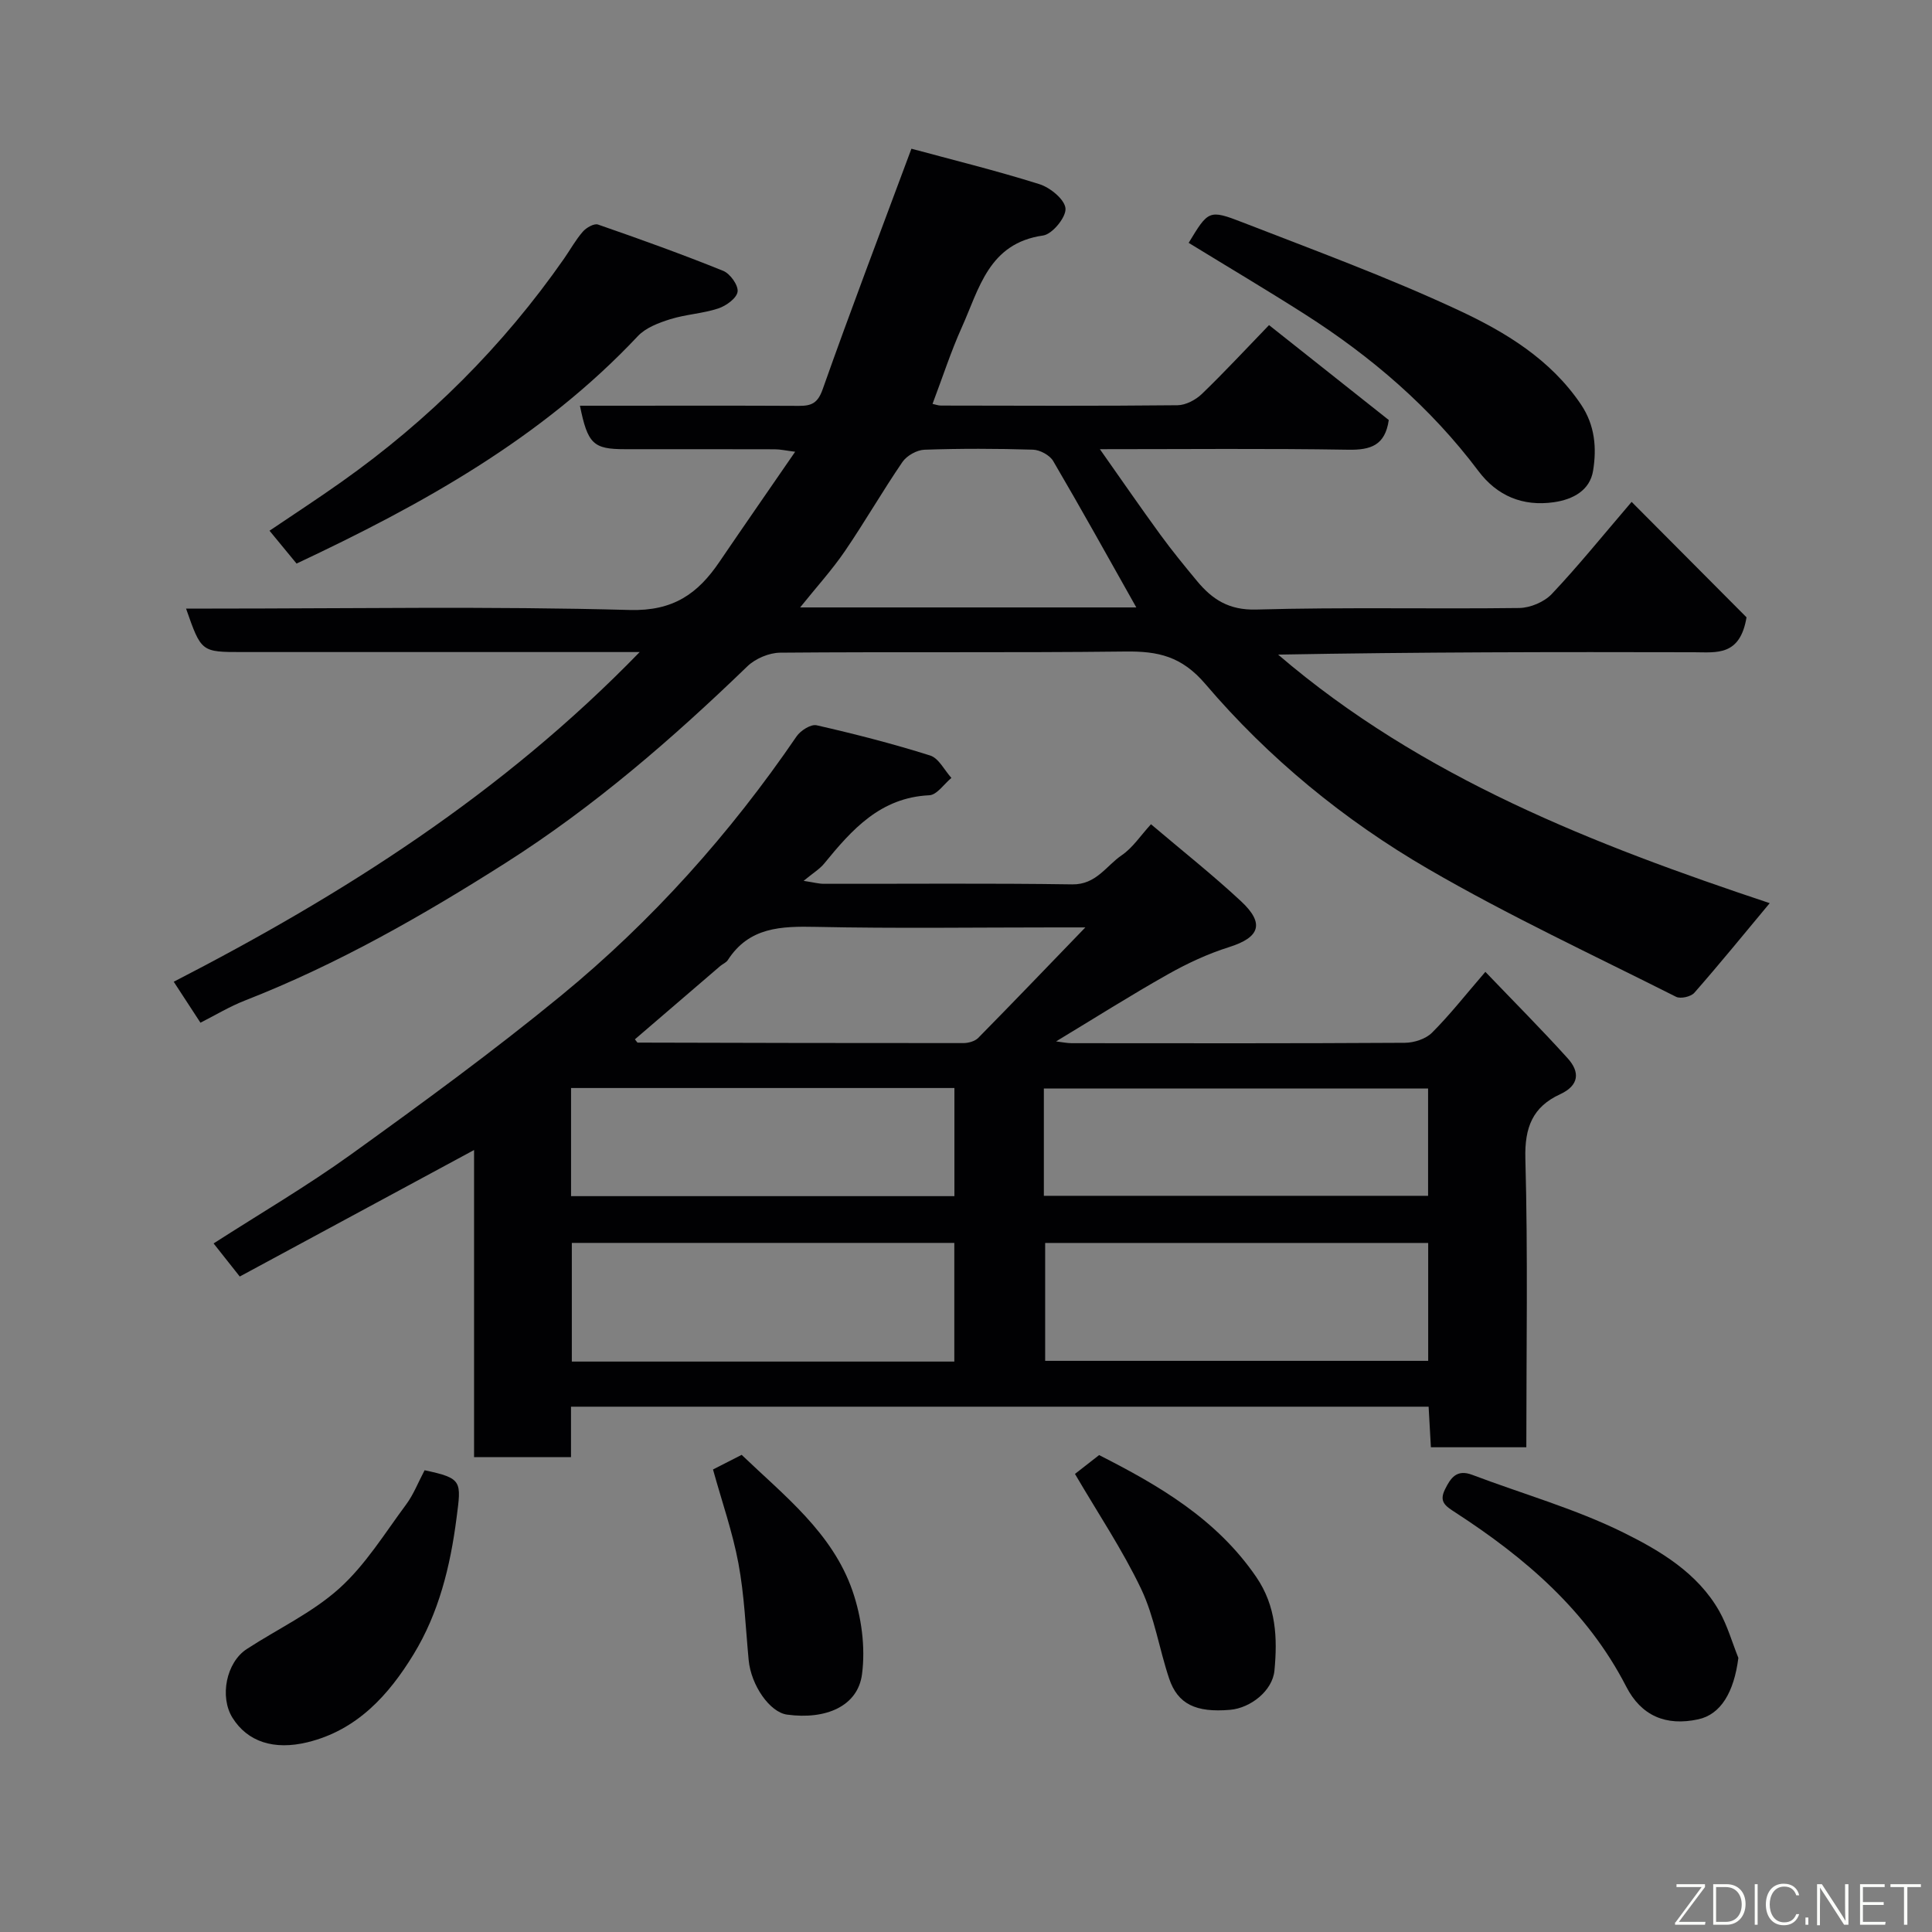 <svg enable-background="new 0 0 400 400" viewBox="0 0 400 400" xmlns="http://www.w3.org/2000/svg"><rect x="0" y="0" width="400" height="400" fill="#808080" stroke="none"/><g fill="#010103"><path d="m49.64 264.29c-1.85-2.34-3.56-4.5-5.42-6.85 9.55-6.14 19.36-11.88 28.54-18.49 14.72-10.6 29.4-21.32 43.41-32.82 18.83-15.45 34.98-33.51 48.75-53.67.82-1.21 2.97-2.57 4.15-2.3 7.91 1.8 15.78 3.82 23.51 6.26 1.78.56 2.95 3.04 4.4 4.64-1.52 1.25-3 3.52-4.58 3.59-10.14.48-16.01 7.1-21.76 14.14-.93 1.14-2.28 1.94-4.26 3.58 2.14.33 3.14.61 4.14.61 17.16.03 34.32-.14 51.48.12 4.95.07 7-3.82 10.24-6.03 2.28-1.55 3.9-4.07 6.06-6.42 6.5 5.52 12.8 10.5 18.66 15.96 4.94 4.61 3.84 7.48-2.47 9.47-4.41 1.39-8.71 3.39-12.74 5.67-7.67 4.32-15.11 9.04-23.1 13.86 1.26.15 2.24.37 3.23.37 22.99.02 45.99.06 68.98-.08 1.91-.01 4.32-.79 5.62-2.09 3.69-3.68 6.92-7.82 11.05-12.6 5.79 6.05 11.57 11.84 17.05 17.91 2.54 2.81 2.41 5.59-1.57 7.43-5.68 2.61-7.37 6.85-7.2 13.3.54 19.8.2 39.62.2 59.79-6.63 0-13.01 0-19.76 0-.15-2.72-.31-5.45-.47-8.4-59.17 0-118.09 0-177.56 0v10.45c-6.93 0-13.31 0-20.07 0 0-21.07 0-42 0-63.59-16.33 8.81-32.08 17.32-48.51 26.19zm147.94 17.61c0-8.21 0-16.37 0-24.57-26.55 0-52.92 0-79.19 0v24.57zm98.11-.15c0-8.3 0-16.34 0-24.41-26.67 0-53.04 0-79.3 0v24.41zm-177.46-34.1h79.37c0-7.74 0-15.12 0-22.39-26.65 0-52.9 0-79.37 0zm97.89-.07h79.55c0-7.53 0-14.91 0-22.21-26.7 0-53.07 0-79.55 0zm-84.67-32.4c.38.46.48.68.57.68 22.48.06 44.95.11 67.43.1 1.05 0 2.39-.37 3.09-1.08 7.14-7.25 14.18-14.6 22.17-22.87-3.07 0-4.67 0-6.28 0-16.49 0-32.98.24-49.46-.11-7.24-.15-13.87.02-18.28 6.87-.33.52-1.04.79-1.54 1.21-5.9 5.06-11.81 10.14-17.7 15.2z"/><path d="m41.5 211.74c-1.82-2.79-3.58-5.49-5.53-8.48 35.15-18.1 68.05-38.98 96.47-68.26-2.65 0-4.23 0-5.81 0-25.5 0-50.99 0-76.49 0-8.47 0-8.47 0-11.62-9h5.38c28.83 0 57.67-.5 86.48.29 9.03.25 14.1-3.38 18.56-9.95 5.04-7.41 10.15-14.76 15.69-22.81-1.87-.23-3.06-.51-4.24-.51-10.32-.03-20.66-.02-30.99-.02-6.55 0-7.72-1.06-9.33-9h6.34c13 0 26-.04 38.99.03 2.58.01 3.9-.53 4.92-3.42 5.79-16.38 11.98-32.61 18.38-49.82 8.19 2.22 17.44 4.49 26.5 7.34 2.24.7 5.26 3.18 5.4 5.04.14 1.81-2.73 5.32-4.64 5.59-11.26 1.59-13.22 11-16.82 18.99-2.26 5.02-3.96 10.29-6.07 15.87.62.13 1.18.35 1.74.35 16.33.03 32.66.1 48.99-.07 1.71-.02 3.76-1.11 5.04-2.34 4.66-4.49 9.06-9.25 13.9-14.25 8.63 6.84 16.81 13.33 24.79 19.65-.75 5.25-3.74 6.23-8.38 6.15-16.79-.28-33.59-.11-51.43-.11 4.48 6.36 8.42 12.08 12.51 17.69 2.41 3.31 5.01 6.48 7.62 9.63 3.15 3.79 6.59 6.03 12.21 5.88 18.15-.51 36.32-.09 54.48-.32 2.3-.03 5.18-1.25 6.75-2.91 5.4-5.71 10.35-11.85 16.52-19.06 8.3 8.34 16.52 16.6 23.79 23.9-1.34 8.05-6.17 7.25-10.84 7.23-28.64-.07-57.28-.04-86.14.49 29.79 25.53 65.53 39.38 101.78 51.46-5.33 6.39-10.36 12.58-15.61 18.56-.71.81-2.85 1.29-3.77.83-17.18-8.66-34.67-16.8-51.29-26.45-17.42-10.11-33.08-22.95-46.16-38.3-4.93-5.78-9.81-6.82-16.55-6.74-23.83.28-47.66.03-71.49.24-2.3.02-5.14 1.22-6.8 2.83-15.52 14.99-31.8 29.1-50.02 40.68-17.21 10.94-34.93 21.06-54.03 28.52-3.15 1.23-6.09 3.02-9.18 4.58zm124.16-85.98h69.6c-5.77-10.25-11.37-20.35-17.21-30.31-.71-1.21-2.73-2.3-4.17-2.35-7.49-.23-15-.25-22.49.01-1.58.06-3.65 1.23-4.55 2.54-4.14 6.05-7.8 12.43-11.93 18.48-2.64 3.86-5.81 7.35-9.25 11.63z"/><path d="m61.4 116.68c-1.82-2.21-3.58-4.35-5.6-6.8 5.02-3.4 10.03-6.65 14.89-10.1 18.02-12.75 33.45-28.11 46.09-46.23 1.3-1.87 2.41-3.9 3.9-5.6.71-.82 2.33-1.74 3.13-1.46 8.71 3.02 17.39 6.14 25.93 9.59 1.43.58 3.15 2.99 2.97 4.31-.18 1.35-2.37 2.93-3.99 3.47-3.22 1.06-6.73 1.22-9.96 2.23-2.39.75-5.07 1.76-6.71 3.51-19.92 21.19-44.77 34.91-70.65 47.08z"/><path d="m246.1 50.28c4.06-6.69 4.16-6.96 11.14-4.25 15 5.83 30.14 11.39 44.7 18.18 9.7 4.52 19.07 10.16 25.39 19.54 2.92 4.34 3.26 9.06 2.5 13.72-.66 4.05-4.14 5.94-8.12 6.51-6.47.92-11.76-1.32-15.63-6.47-9.88-13.15-22.14-23.66-35.92-32.45-7.94-5.06-16.04-9.86-24.06-14.78z"/><path d="m359.91 343.25c-.91 7.14-3.65 11.71-8.32 12.72-6.66 1.44-11.78-.7-14.9-6.78-8.07-15.7-20.92-26.67-35.36-36.04-2.05-1.33-3.44-2.2-2.17-4.77 1.18-2.4 2.43-4.25 5.65-3.03 10.45 3.96 21.34 7.02 31.3 11.95 7.6 3.76 15.36 8.36 19.84 16.26 1.7 3.02 2.66 6.45 3.96 9.69z"/><path d="m87.91 304.4c7.87 1.67 7.6 2.26 6.61 9.9-1.29 10.03-3.68 19.67-8.89 28.2-5.13 8.41-11.69 15.72-21.98 18.22-6.91 1.68-12.4-.08-15.52-5.08-2.7-4.33-1.3-11.45 2.96-14.22 6.4-4.18 13.54-7.5 19.15-12.55 5.43-4.88 9.41-11.41 13.83-17.36 1.54-2.06 2.49-4.57 3.84-7.11z"/><path d="m222.56 305.16c1.16-.9 2.93-2.29 5-3.9 12.37 6.28 24.32 13.22 32.54 25.25 4.13 6.04 4.4 12.63 3.76 19.37-.4 4.18-4.94 7.75-9.18 8.12-7.07.61-10.84-1.17-12.62-6.47-2.06-6.14-3.04-12.75-5.79-18.54-3.88-8.14-8.96-15.7-13.71-23.83z"/><path d="m147.62 304.24c2.02-1.03 3.9-1.99 5.93-3.03 8.79 8.43 18.79 16.13 22.95 28.16 1.86 5.38 2.71 11.65 1.97 17.26-.86 6.62-7.48 9.47-15.53 8.36-3.57-.49-7.45-6.07-7.94-11.31-.63-6.68-.89-13.44-2.12-20.02-1.21-6.48-3.42-12.77-5.26-19.42z"/></g><path d="m346.9 398 5.4-7.3h-5.2v-.6h5.9v.6l-5.4 7.2h5.5l-.1.6h-6.2v-.5z" fill="#fbfcfa"/><path d="m354.7 390.1h2.8c2.3 0 3.9 1.6 3.9 4.1s-1.6 4.3-3.9 4.3h-2.8zm.6 7.8h2c2.2 0 3.3-1.6 3.3-3.6 0-1.8-1-3.6-3.3-3.6h-2z" fill="#fbfcfa"/><path d="m363.9 390.1v8.4h-.6v-8.4h1.6z" fill="#fbfcfa"/><path d="m372.5 396.3c-.4 1.3-1.4 2.3-3.2 2.3-2.4 0-3.7-1.9-3.7-4.3 0-2.3 1.2-4.3 3.7-4.3 1.8 0 2.9 1 3.2 2.4h-.6c-.4-1.1-1.1-1.8-2.5-1.8-2.1 0-3 1.9-3 3.7s.9 3.7 3 3.7c1.4 0 2.1-.7 2.5-1.7z" fill="#fbfcfa"/><path d="m373.8 398.5v-1.5h.6v1.5z" fill="#fbfcfa"/><path d="m376.2 398.5v-8.4h1c1.3 2 4.4 6.7 4.9 7.6-.1-1.2-.1-2.4-.1-3.8v-3.8h.7v8.4h-.9c-1.2-1.9-4.4-6.8-5-7.7.1 1.1 0 2.3 0 3.9v3.9h-.6z" fill="#fbfcfa"/><path d="m390 394.4h-4.3v3.5h4.7l-.1.6h-5.2v-8.4h5.1v.6h-4.5v3.1h4.3z" fill="#fbfcfa"/><path d="m394.2 390.7h-2.8v-.6h6.3v.6h-2.8v7.8h-.7z" fill="#fbfcfa"/></svg>